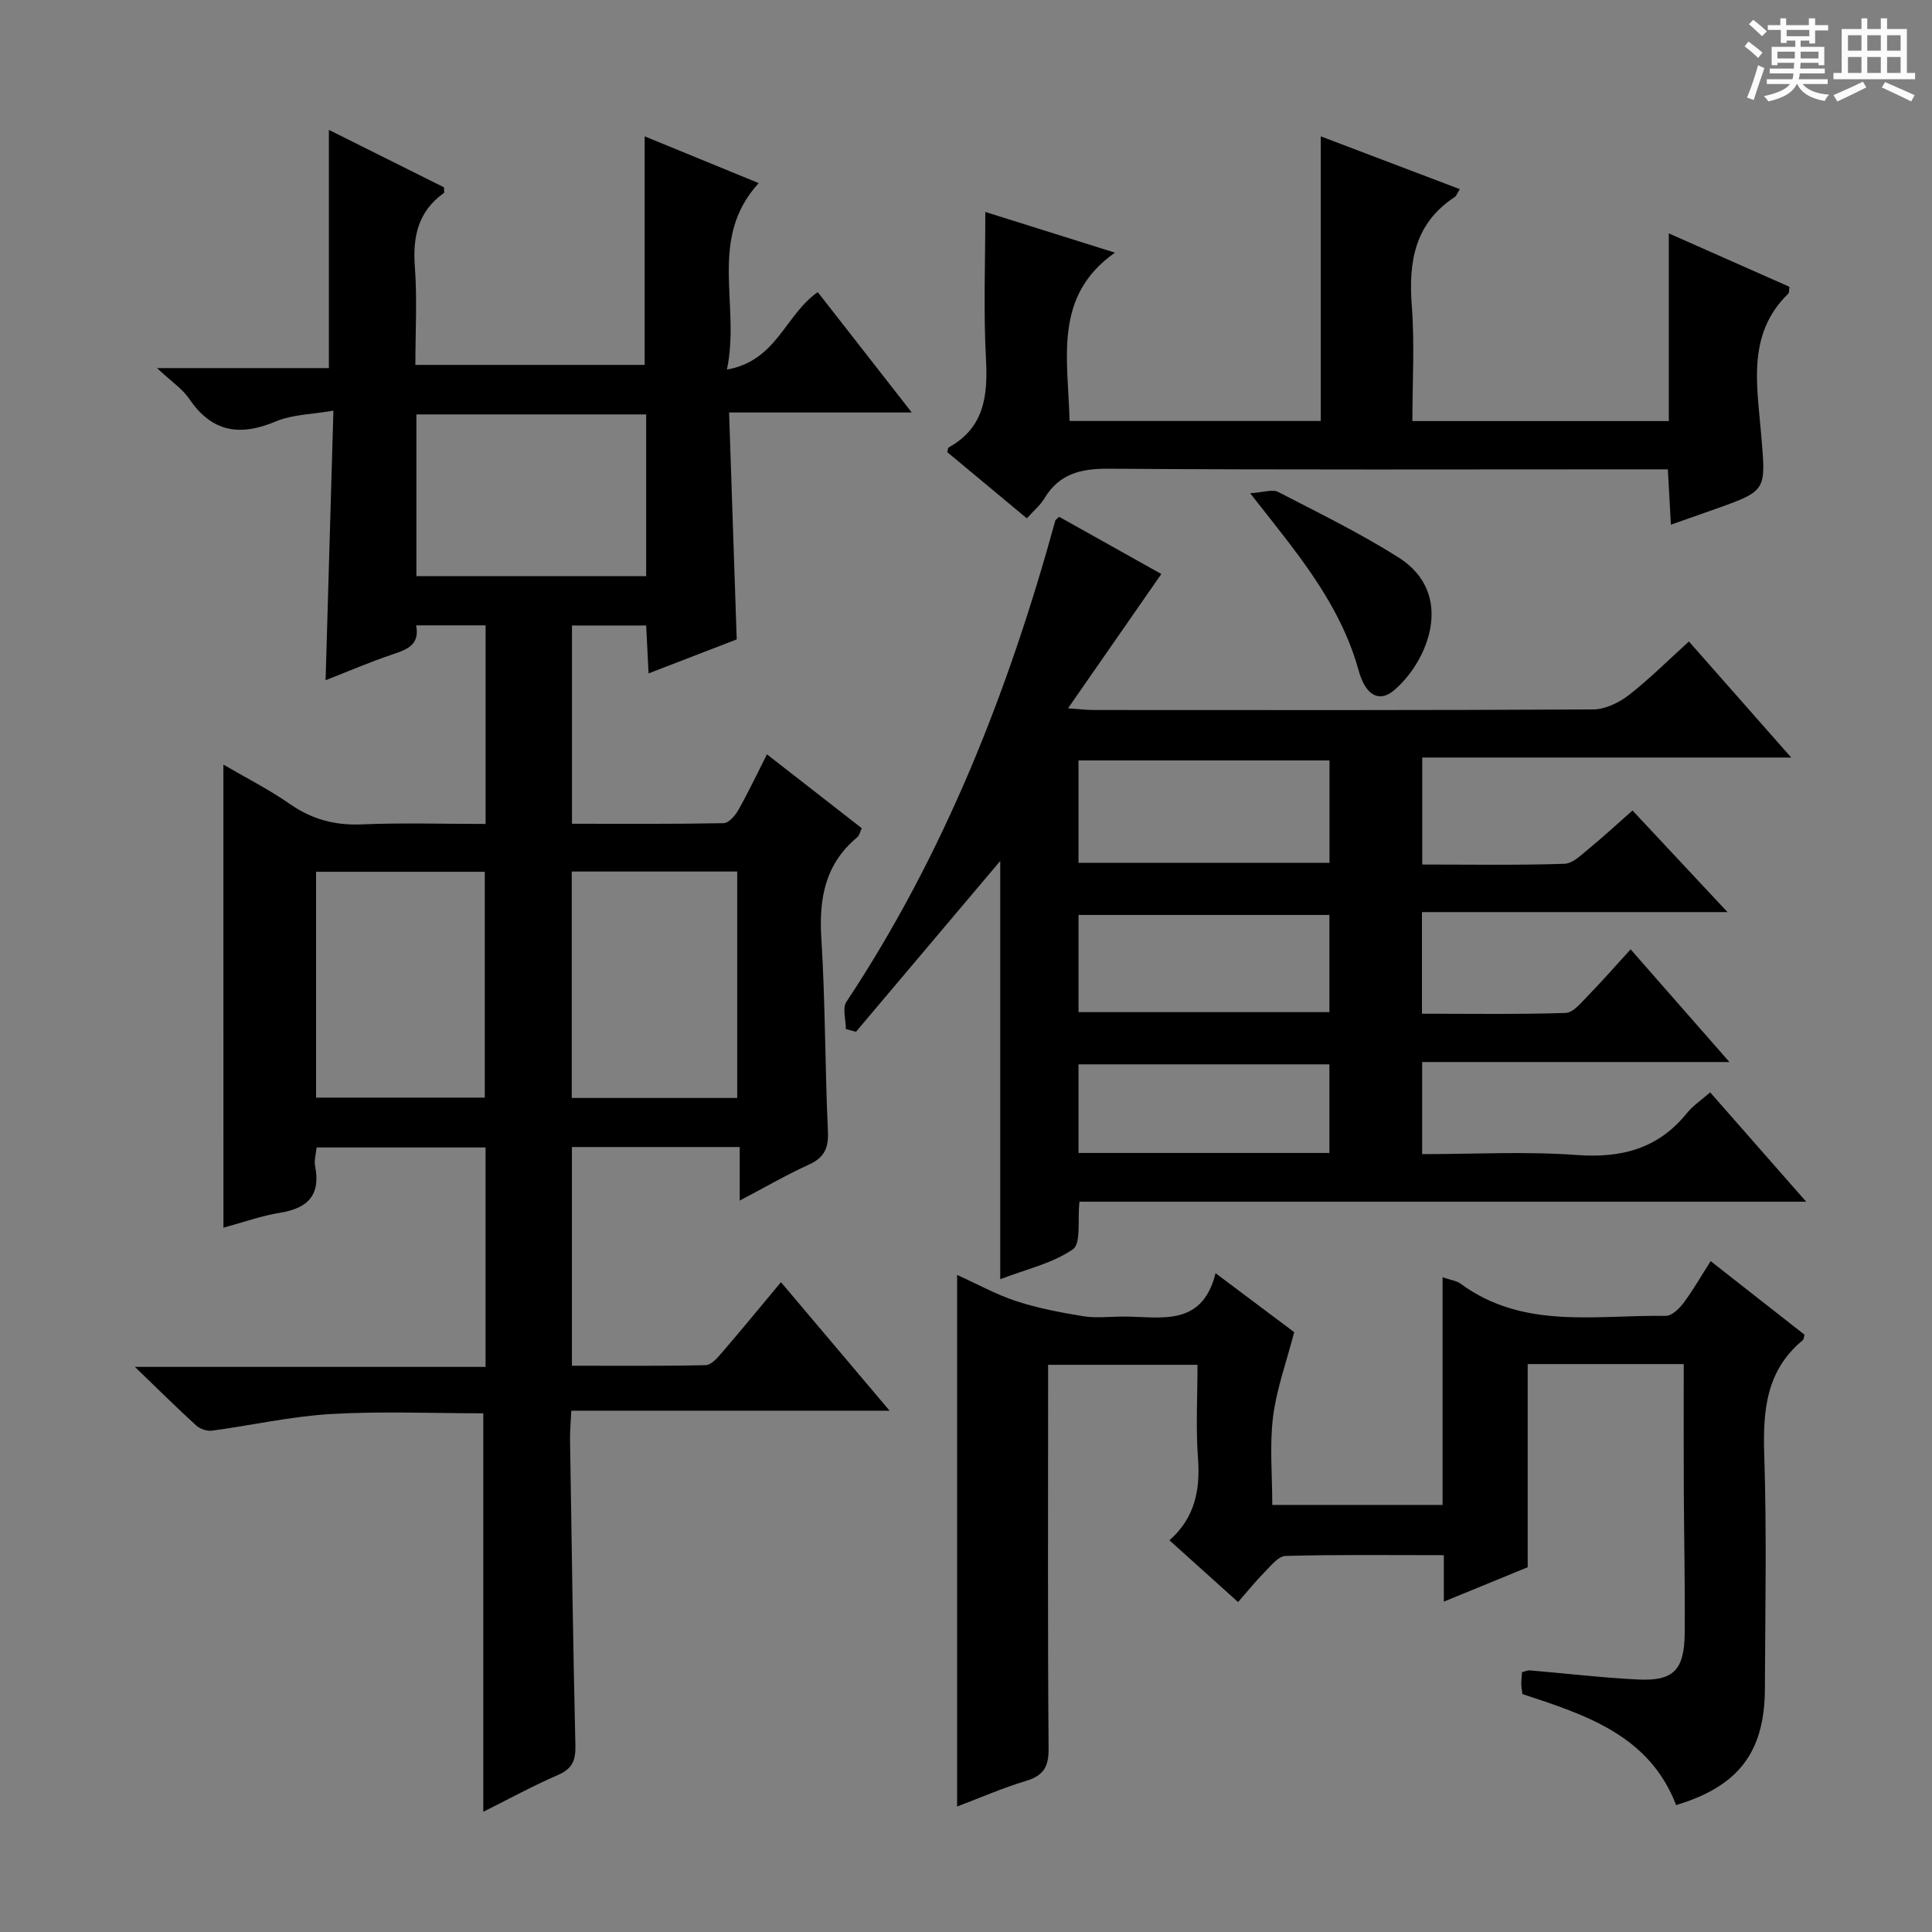 <svg enable-background="new 0 0 400 400" viewBox="0 0 400 400" xmlns="http://www.w3.org/2000/svg"><rect x="0" y="0" width="400" height="400" fill="#808080" stroke="none"/><path d="m361.2 9.6.8-1c.9.7 1.9 1.4 2.9 2.3l-.9 1.1c-1-1-2-1.8-2.8-2.4zm.5 10.6c.9-2.1 1.6-4.3 2.3-6.7.4.2.8.4 1.3.6-.7 2.1-1.5 4.3-2.2 6.6zm.4-15.2.9-.9c1 .8 2 1.6 2.8 2.4l-1 1c-.9-.9-1.8-1.7-2.7-2.5zm12.5-1.2h1.2v1.4h2.7v1.1h-2.7v2.7h-1.2v-.6h-1.8v1.3h4.9v3.8h-1.2v-.5h-3.7c0 .4-.1.9-.1 1.2h5.1v1h-5.2c0 .5-.1.9-.2 1.2h6v1h-5.2c1.1 1.3 2.9 2 5.5 2.2-.4.4-.7.8-.9 1.3-2.9-.5-4.8-1.6-5.7-3.5h-.1c-.8 1.7-2.7 2.9-5.9 3.6-.2-.4-.6-.8-.9-1.1 2.8-.6 4.6-1.4 5.4-2.5h-4.8v-1h5.3c.1-.3.2-.7.2-1.2h-4.9v-1h5c0-.4 0-.8.1-1.2h-3.5v.5h-1.2v-3.8h4.9v-1.3h-1.8v.5h-1.2v-2.7h-2.7v-1h2.6v-1.4h1.2v1.4h4.7v-1.4zm-6.6 8.3h3.6c0-.4 0-.9 0-1.4h-3.6zm1.9-4.6h4.7v-1.3h-4.7zm6.6 3.2h-3.7v1.4h3.7z" fill="#fafbfa"/><path d="m385.3 3.8h1.3v2.2h2.8v-2.2h1.3v2.2h4.1v9.1h1.7v1.3h-16.9v-1.3h1.7v-9.1h4.1v-2.2zm.4 13.1.7 1.2c-1.8.9-3.8 1.9-6 2.9-.2-.4-.5-.8-.8-1.3 2.3-1 4.3-1.9 6.1-2.8zm-3.1-6.4h2.8v-3.2h-2.8zm0 4.6h2.8v-3.3h-2.8zm4-4.6h2.8v-3.2h-2.8zm0 4.6h2.8v-3.3h-2.8zm3.7 1.9c2.1.9 4.1 1.8 6.1 2.7l-.7 1.3c-2.2-1.1-4.2-2-6.1-2.9zm3.2-9.7h-2.8v3.2h2.8zm-2.8 7.8h2.8v-3.3h-2.8z" fill="#fafbfa"/><g fill="#010000"><path d="m46.25 158.3c4.74 2.77 9.46 5.16 13.75 8.15 4.58 3.19 9.34 4.47 14.92 4.23 8.44-.36 16.91-.09 25.62-.09 0-14.03 0-27.42 0-41.12-4.87 0-9.45 0-14.38 0 .78 4.02-1.83 4.99-4.84 6-4.7 1.58-9.26 3.54-13.91 5.36.53-18.32 1.06-36.41 1.62-55.81-4.43.77-8.48.78-11.92 2.23-7.4 3.11-13.19 2.29-17.9-4.63-1.45-2.13-3.78-3.67-6.7-6.41h35.58c0-16.73 0-32.91 0-49.32 7.75 3.87 15.86 7.91 23.83 11.89 0 .63.12 1.09-.02 1.18-5.31 3.79-6.48 8.99-6.01 15.25.5 6.62.11 13.3.11 20.34h47.47c0-15.6 0-31.17 0-47.32 7.53 3.09 15.19 6.23 23.61 9.68-10.6 11.6-3.72 25.08-6.58 38.61 10.34-1.83 12.02-11.31 18.81-16.04 6.15 7.88 12.41 15.89 19.46 24.92-13.15 0-25.16 0-37.82 0 .54 15.99 1.05 31.24 1.58 46.98-5.7 2.2-11.67 4.5-18.25 7.04-.18-3.54-.33-6.57-.5-9.92-5.08 0-10 0-15.36 0v41.05c10.5 0 20.96.08 31.41-.12 1.05-.02 2.38-1.57 3.03-2.72 2.02-3.57 3.78-7.29 5.93-11.53 6.74 5.25 13.12 10.22 19.63 15.29-.37.77-.5 1.51-.94 1.88-6.65 5.52-7.95 12.66-7.43 20.93.83 13.28.75 26.62 1.36 39.92.16 3.49-.73 5.47-3.95 6.93-4.64 2.1-9.07 4.69-14.31 7.44 0-4.05 0-7.42 0-11.09-11.81 0-23.07 0-34.74 0v45.28c9.17 0 18.44.09 27.71-.12 1.15-.03 2.44-1.54 3.37-2.62 4.01-4.66 7.91-9.41 12.2-14.56 7.37 8.72 14.53 17.2 22.49 26.61-22.5 0-43.96 0-65.9 0-.11 2.44-.28 4.19-.26 5.94.33 21.14.62 42.28 1.11 63.41.07 3.05-.64 4.78-3.59 6.06-5.3 2.3-10.39 5.09-15.48 7.63 0-27.48 0-54.77 0-82.5-10.35 0-20.99-.46-31.56.15-8.24.48-16.39 2.34-24.6 3.44-1.05.14-2.49-.35-3.28-1.07-3.94-3.58-7.72-7.34-12.69-12.13h72.6c0-15.51 0-30.26 0-45.43-11.57 0-23.11 0-34.98 0-.12 1.32-.55 2.66-.31 3.87 1.17 5.97-1.48 8.71-7.22 9.64-3.89.63-7.66 1.99-11.76 3.1-.01-31.97-.01-63.6-.01-95.88zm19.19 68.95h34.93c0-15.83 0-31.32 0-46.76-11.86 0-23.27 0-34.93 0zm68.34-141.45c-16.11 0-31.81 0-47.57 0v33.49h47.57c0-11.23 0-22.16 0-33.49zm-15.41 94.64v46.88h34.26c0-15.78 0-31.29 0-46.88-11.61 0-22.85 0-34.26 0z"/><path d="m337.99 167.8c6.46 6.92 12.68 13.56 19.67 21.04-21.62 0-42.27 0-63.26 0v21.04c9.9 0 19.83.16 29.75-.16 1.57-.05 3.22-2.13 4.58-3.52 2.9-2.97 5.63-6.1 8.87-9.65 7.01 7.99 13.39 15.27 20.46 23.33-21.81 0-42.54 0-63.62 0v19.07c10.77 0 21.43-.6 31.99.18 9.32.69 16.91-1.32 22.87-8.72 1.22-1.51 2.92-2.62 4.77-4.25 6.52 7.43 12.85 14.63 19.88 22.64-50.75 0-100.56 0-150.46 0-.42 3.78.37 8.65-1.36 9.85-4.2 2.91-9.59 4.1-15.04 6.2 0-29.04 0-57.31 0-86.6-10.37 12.28-20.12 23.83-29.87 35.37-.7-.19-1.4-.37-2.09-.56 0-1.9-.76-4.32.11-5.64 20.32-30.68 33.57-64.39 43.26-99.67.04-.13.23-.22.79-.75 7.14 4 14.45 8.09 21.15 11.84-6.36 9.15-12.57 18.09-19.32 27.81 2.47.17 3.86.35 5.25.35 34.49.02 68.98.07 103.47-.12 2.48-.01 5.33-1.38 7.36-2.95 4.31-3.35 8.19-7.24 12.47-11.12 6.93 7.86 13.72 15.56 21.18 24.03-25.97 0-50.99 0-76.39 0v22.15c9.87 0 19.66.17 29.43-.15 1.8-.06 3.64-1.98 5.26-3.29 2.93-2.4 5.71-4.99 8.84-7.75zm-62.73-10.36c-17.56 0-34.78 0-51.97 0v21.19h51.97c0-7.3 0-14.23 0-21.19zm-.02 31.99c-17.55 0-34.76 0-51.94 0v20.12h51.94c0-6.96 0-13.53 0-20.12zm0 30.93c-17.54 0-34.77 0-51.95 0v18.35h51.95c0-6.22 0-12.28 0-18.35z"/><path d="m256.33 331.69c-4.85-4.37-9.28-8.35-14.21-12.79 5.24-4.6 6.41-10.39 5.91-16.99-.47-6.28-.1-12.63-.1-19.34-10.34 0-20.37 0-30.93 0v5.51c0 24.66-.1 49.32.1 73.98.03 3.85-1.14 5.6-4.74 6.68-4.73 1.42-9.28 3.42-14.2 5.28 0-36.78 0-73.07 0-110.06 4.26 1.92 8.14 4.09 12.29 5.44 4.48 1.46 9.17 2.35 13.83 3.11 2.6.42 5.32.09 7.99.07 7.76-.06 16.56 2.45 19.4-8.98 6.27 4.71 11.7 8.78 16.28 12.21-1.63 6.27-3.67 11.83-4.38 17.54-.73 5.88-.16 11.92-.16 18.23h35.26c0-15.46 0-31.03 0-47.14 1.7.59 2.9.72 3.74 1.34 13 9.57 28.02 6.42 42.46 6.66 1.24.02 2.8-1.49 3.69-2.68 1.97-2.63 3.6-5.51 5.61-8.66 6.73 5.28 13.11 10.28 19.44 15.24-.15.51-.14.95-.35 1.12-7.62 6.28-8.29 14.6-7.99 23.78.52 16.15.2 32.32.13 48.49-.06 13.05-5.5 20.14-18.38 23.99-5.56-14.48-18.73-18.66-31.83-22.99-.08-.75-.21-1.4-.22-2.06-.01-.8.09-1.6.15-2.46.65-.16 1.12-.41 1.57-.38 7.45.63 14.89 1.52 22.35 1.89 7.45.38 9.7-1.92 9.76-9.69.08-9.99-.14-19.99-.19-29.98-.04-8.46-.01-16.91-.01-25.63-11.04 0-21.45 0-32.31 0v42.06c-5.8 2.38-11.26 4.62-17.36 7.12 0-3.57 0-6.34 0-9.62-11.21 0-21.99-.14-32.77.16-1.53.04-3.11 2.13-4.46 3.48-1.77 1.79-3.32 3.74-5.37 6.07z"/><path d="m212.59 107.31c-5.76-4.79-11.12-9.25-16.46-13.69.11-.41.1-.88.3-.99 7.33-4.07 8.1-10.61 7.71-18.19-.54-9.96-.14-19.96-.14-30.56 9.15 2.87 17.9 5.62 26.84 8.43-12.87 9.03-9.68 22.1-9.4 34.85h52.01c0-19.56 0-38.98 0-58.93 9.42 3.58 19.02 7.22 28.79 10.93-.55.85-.71 1.41-1.08 1.65-8.28 5.45-9.57 13.4-8.86 22.57.6 7.76.12 15.59.12 23.8h53.09c0-12.73 0-25.31 0-38.86 8.93 3.95 17 7.53 24.98 11.06-.12.77-.04 1.22-.23 1.4-8.63 8.36-6.47 18.99-5.64 29.05.97 11.75 1.37 11.71-9.54 15.58-2.78.99-5.57 1.96-9.14 3.22-.22-4.08-.42-7.58-.63-11.46-2.41 0-4.38 0-6.35 0-36.47 0-72.95.13-109.42-.13-5.84-.04-10.28 1.06-13.36 6.23-.84 1.39-2.18 2.48-3.59 4.04z"/><path d="m258.83 102.12c2.8-.18 4.62-.87 5.77-.28 8.4 4.34 16.92 8.51 24.9 13.54 12.02 7.58 6.08 21.72-.94 27.59-2.99 2.5-5.84 1.07-7.28-4.19-2.76-10.02-8.31-18.4-14.48-26.49-2.22-2.9-4.5-5.75-7.97-10.17z"/></g></svg>